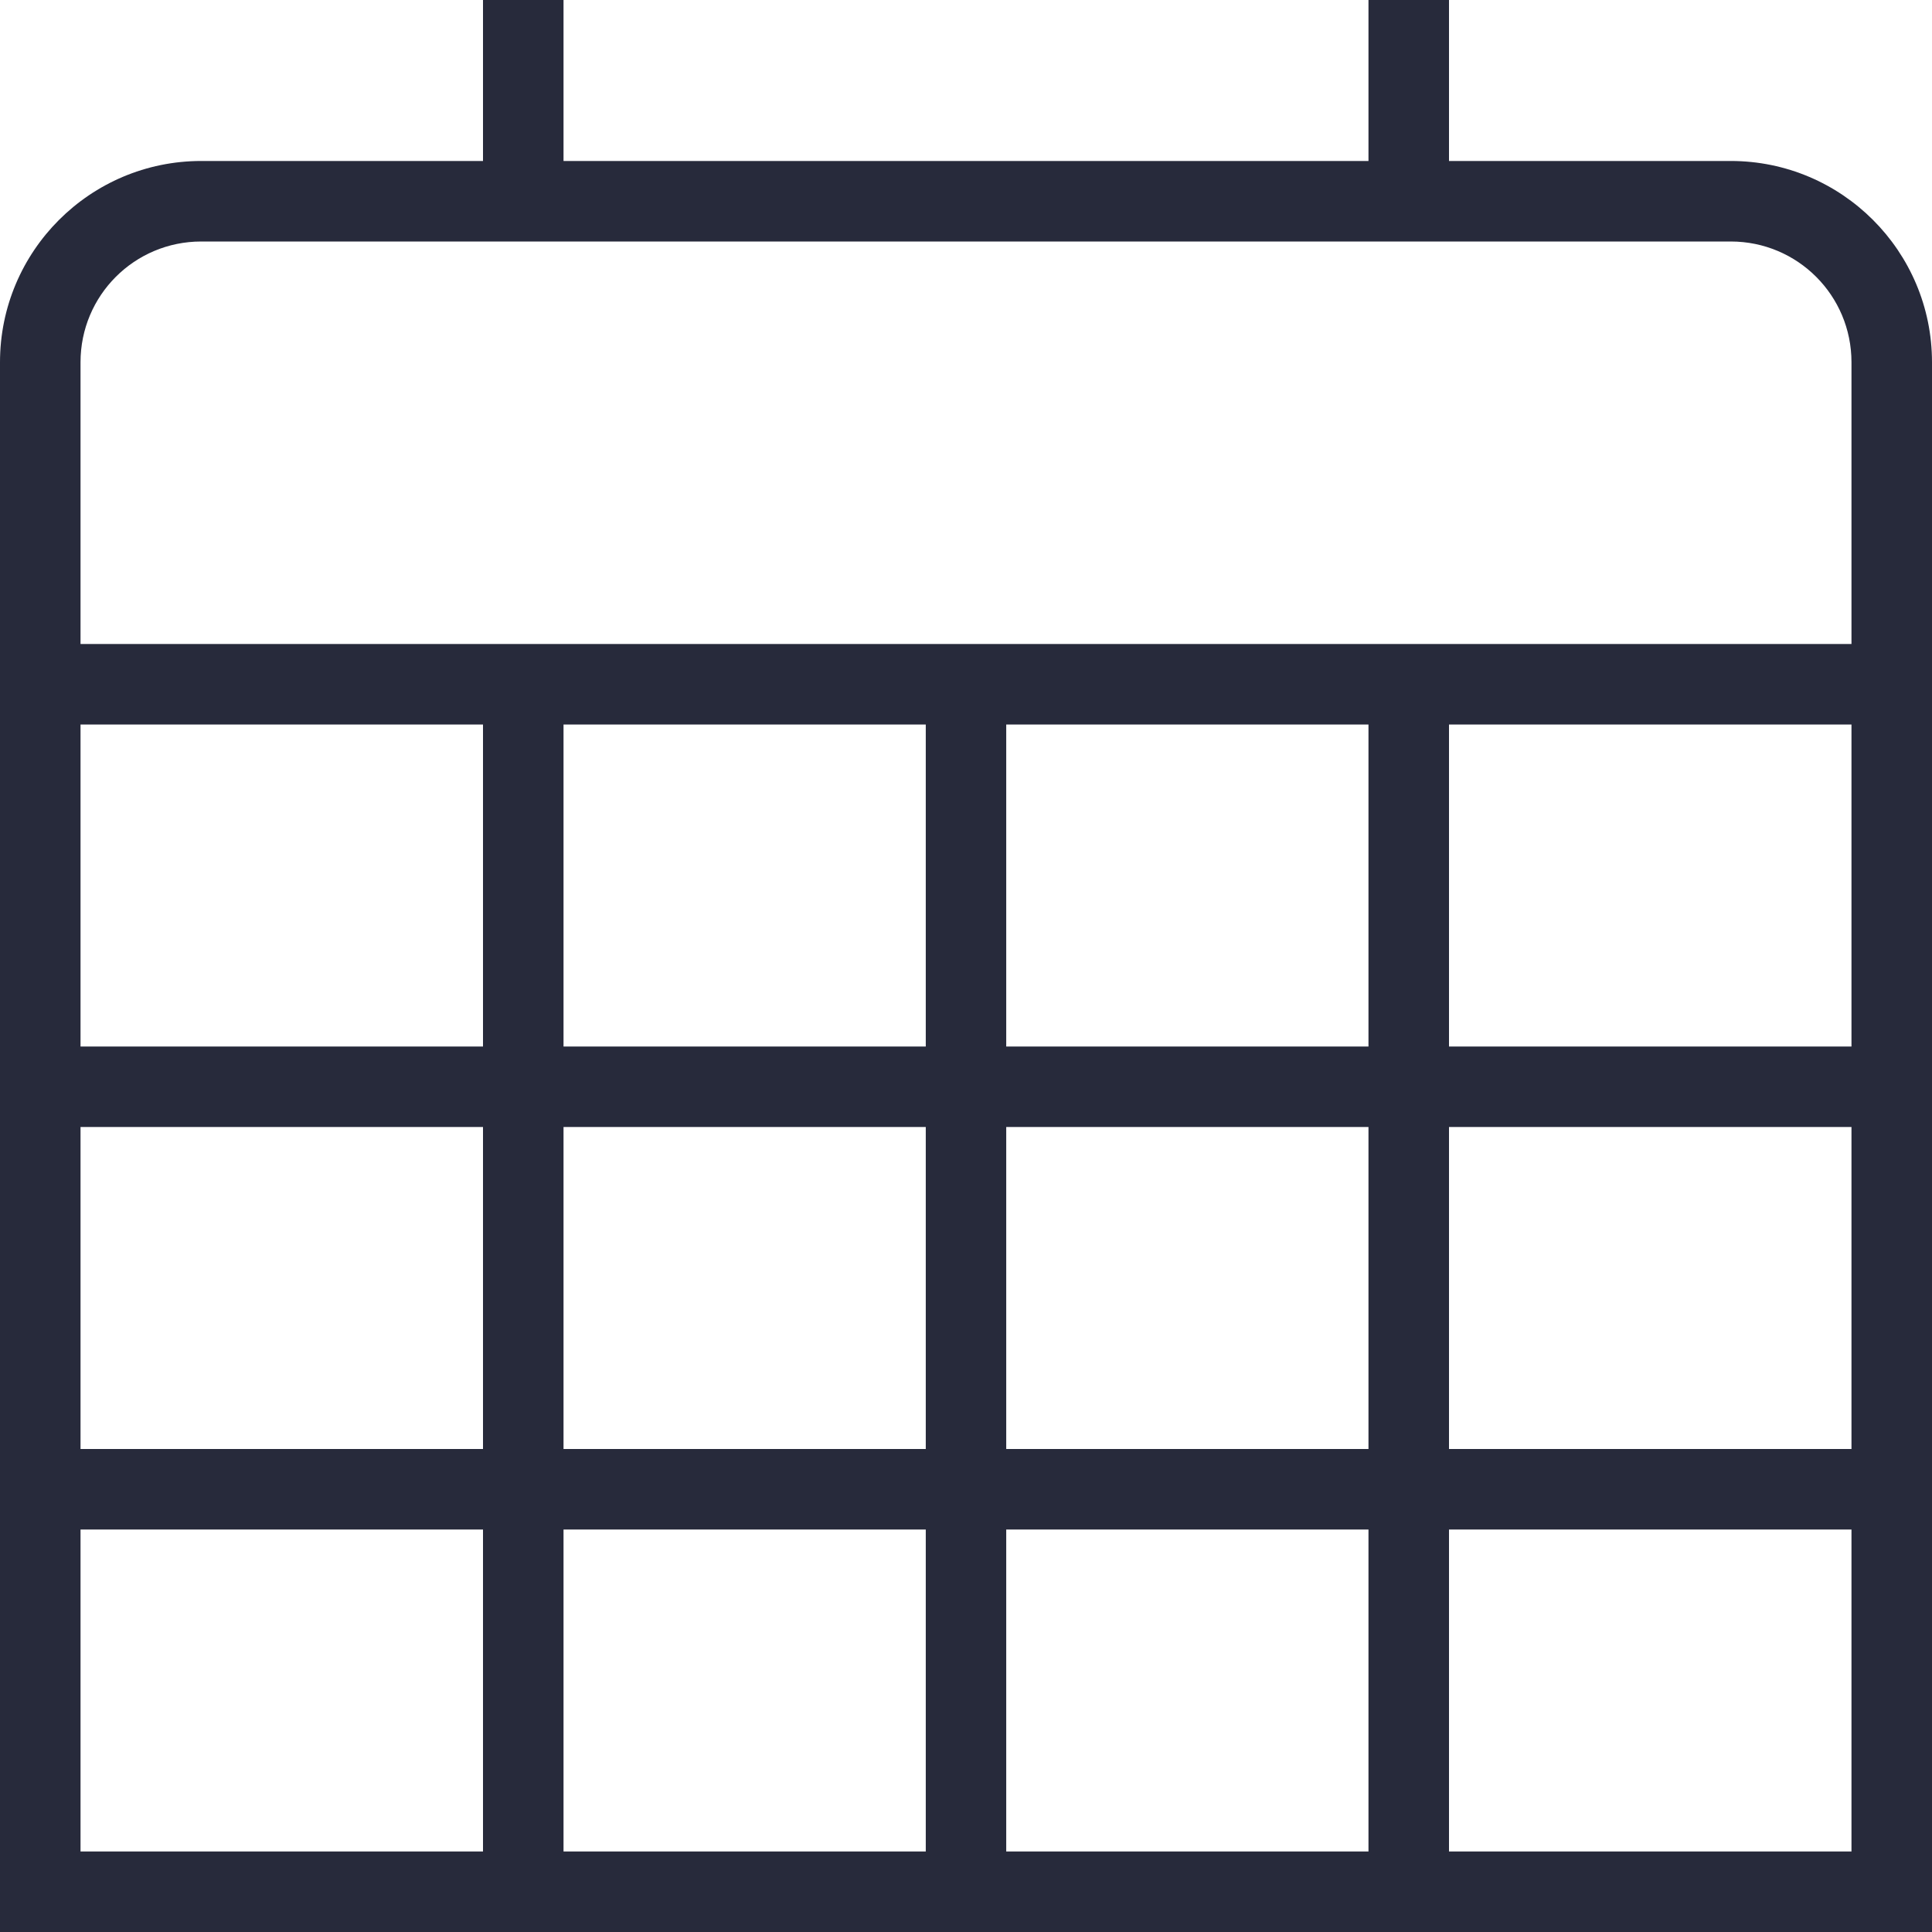 <svg width="28" height="28" viewBox="0 0 28 28" fill="none" xmlns="http://www.w3.org/2000/svg">
<path d="M25.083 2.333H21V0H19.833V2.333H8.167V0H7V2.333H2.917C1.307 2.333 0 3.64 0 5.25V28H28V5.25C28 3.64 26.693 2.333 25.083 2.333ZM2.917 3.5H25.083C26.052 3.5 26.833 4.282 26.833 5.25V9.333H1.167V5.25C1.167 4.282 1.948 3.5 2.917 3.5ZM19.833 10.5V15.167H14.583V10.5H19.833ZM13.417 15.167H8.167V10.5H13.417V15.167ZM7 15.167H1.167V10.5H7V15.167ZM7 16.333V21H1.167V16.333H7ZM8.167 16.333H13.417V21H8.167V16.333ZM13.417 22.167V26.833H8.167V22.167H13.417ZM14.583 22.167H19.833V26.833H14.583V22.167ZM14.583 21V16.333H19.833V21H14.583ZM21 16.333H26.833V21H21V16.333ZM21 15.167V10.5H26.833V15.167H21ZM1.167 22.167H7V26.833H1.167V22.167ZM21 26.833V22.167H26.833V26.833H21Z" fill="#272A3B"/>
</svg>
